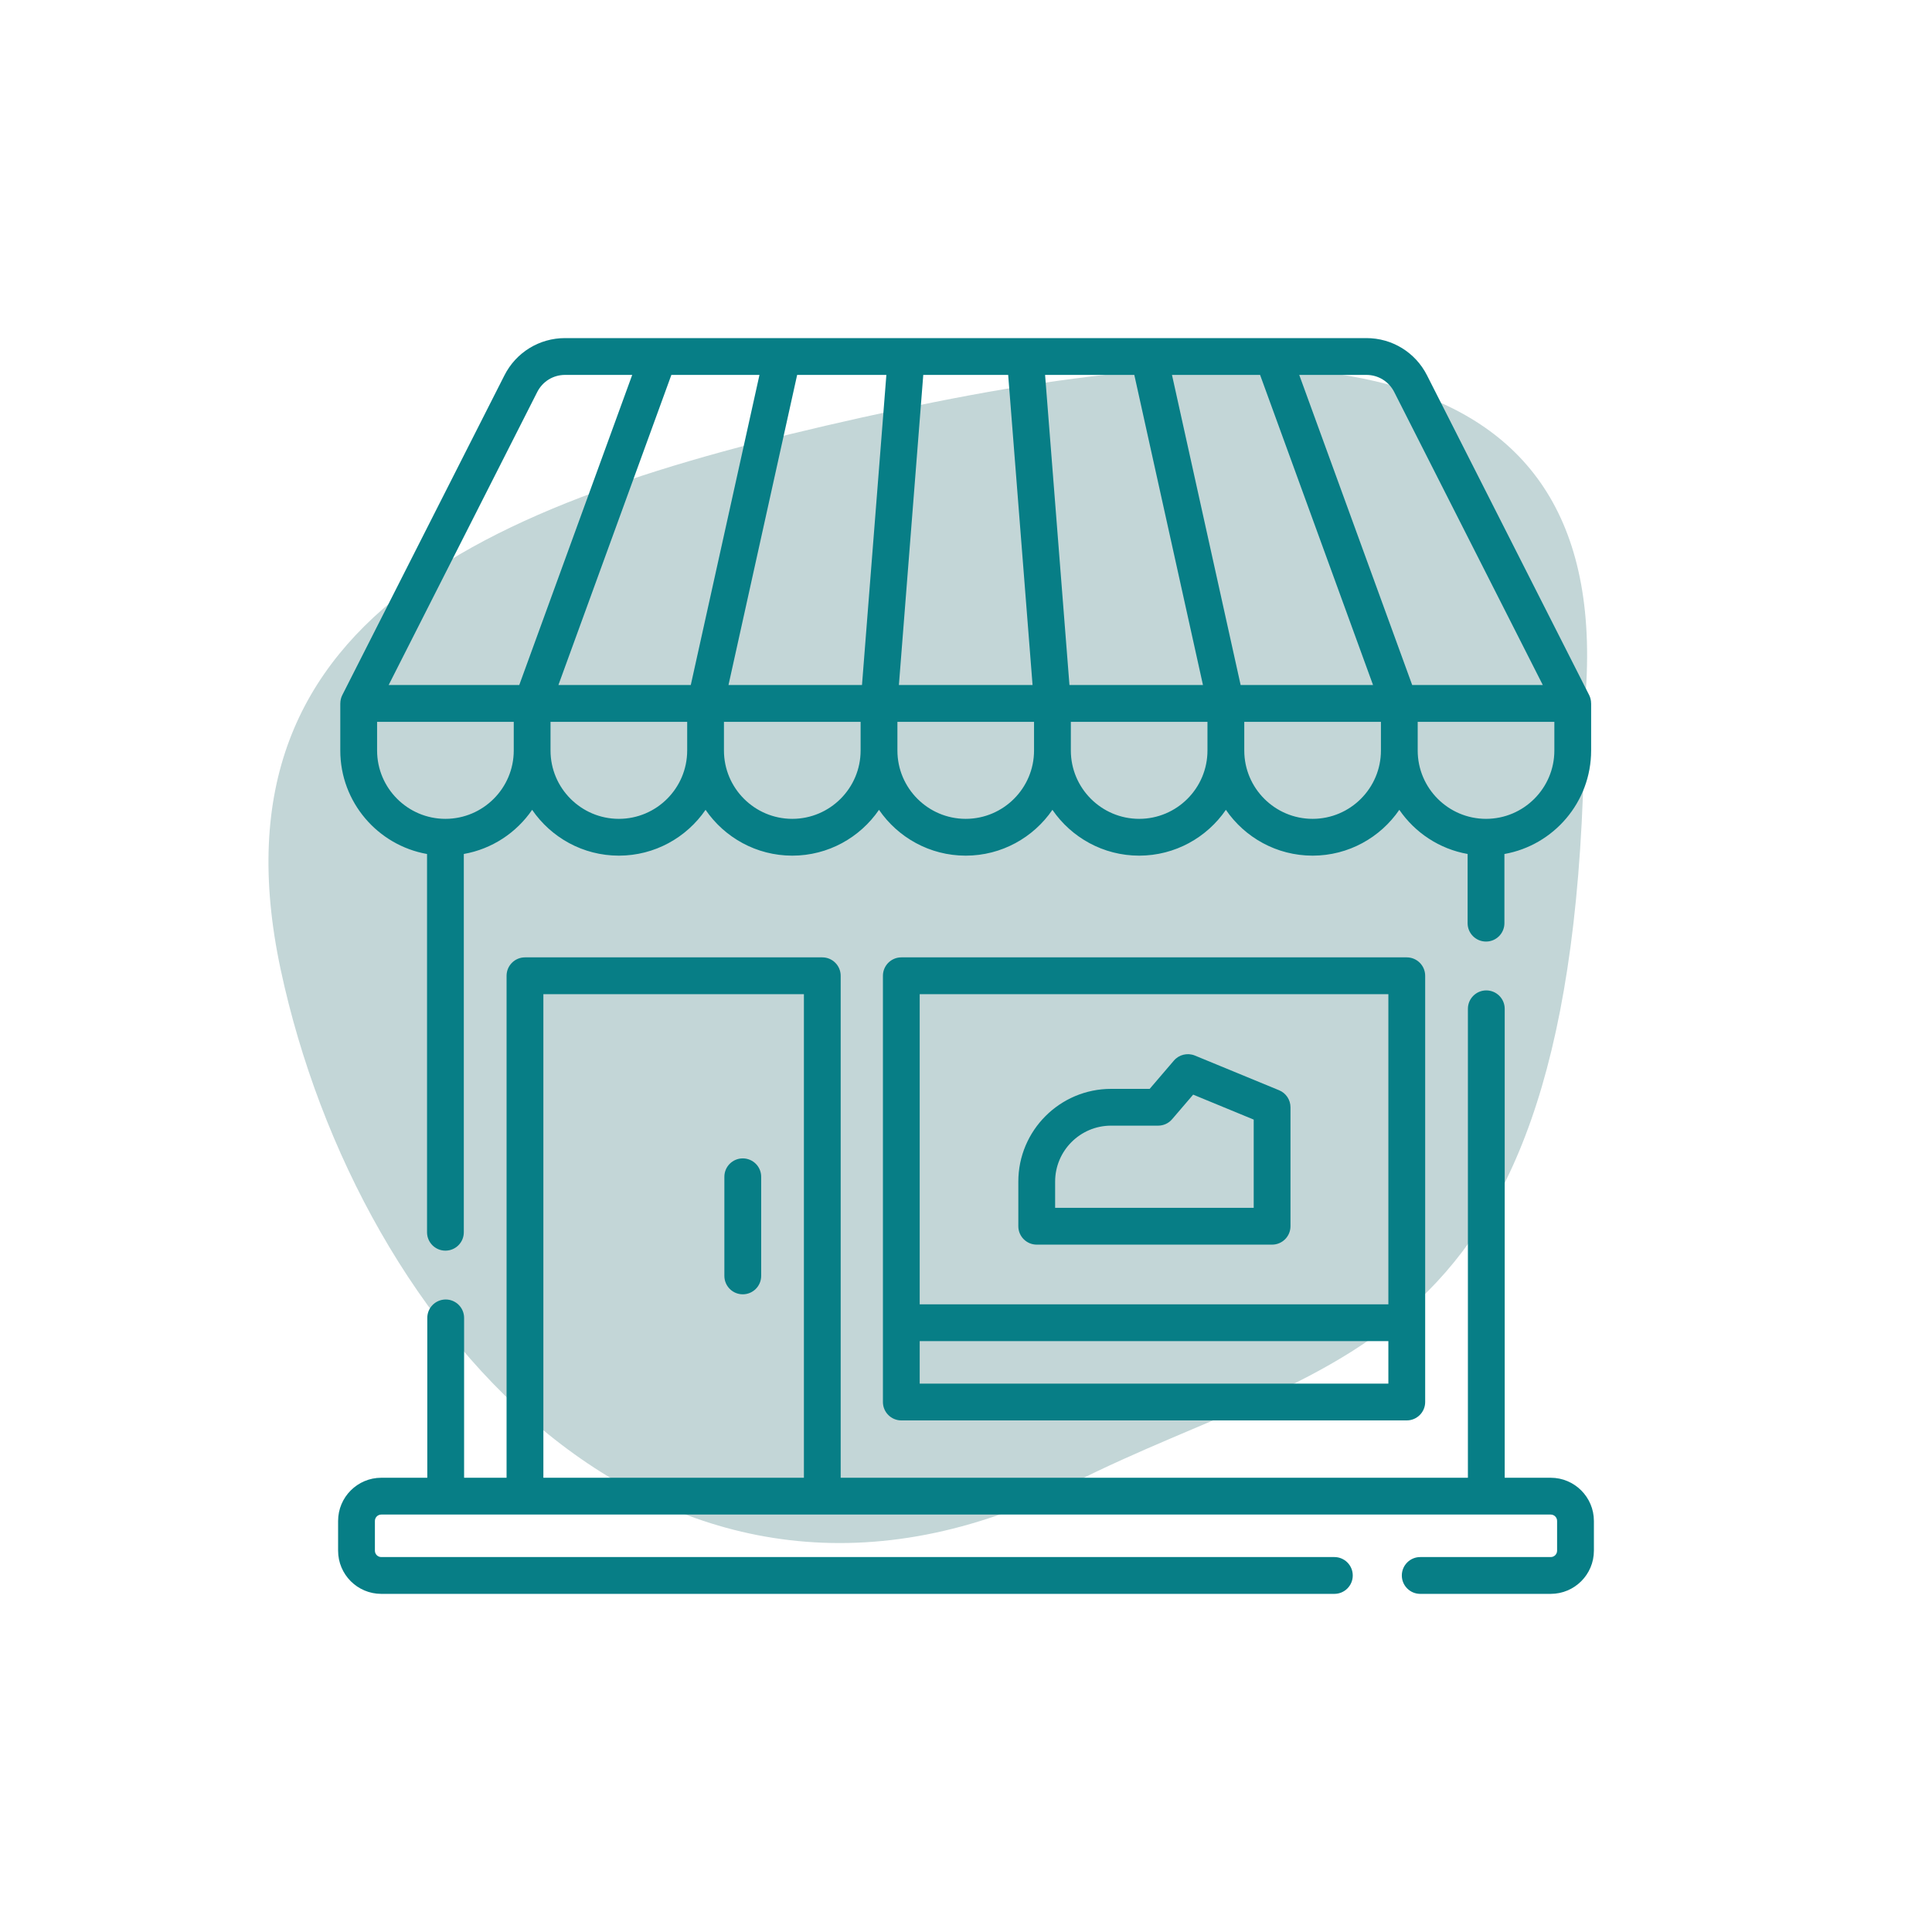 <svg width="60" height="60" viewBox="0 0 60 60" fill="none" xmlns="http://www.w3.org/2000/svg">
<path d="M49.209 21.969C49.209 42.33 41.561 41.9 33.306 46.068C20.792 52.386 11.135 41.423 8.716 30.108C6.298 18.792 15.79 15.308 27.867 12.726C39.944 10.145 50.309 10.405 49.209 21.969Z" fill="#C3D6D7"/>
<path d="M13.262 26.522V38.269C13.262 38.585 13.518 38.84 13.833 38.84C14.149 38.84 14.404 38.585 14.404 38.269V26.521C15.282 26.366 16.04 25.859 16.526 25.15C17.115 26.008 18.102 26.573 19.219 26.573C20.336 26.573 21.323 26.008 21.912 25.15C22.501 26.008 23.488 26.573 24.605 26.573C25.722 26.573 26.709 26.008 27.298 25.15C27.887 26.008 28.874 26.573 29.991 26.573C31.108 26.573 32.096 26.008 32.684 25.15C33.273 26.008 34.261 26.573 35.377 26.573C36.494 26.573 37.482 26.008 38.071 25.15C38.659 26.008 39.647 26.573 40.764 26.573C41.881 26.573 42.868 26.008 43.457 25.15C43.943 25.858 44.7 26.366 45.578 26.521V28.67C45.578 28.986 45.834 29.241 46.15 29.241C46.465 29.241 46.721 28.986 46.721 28.67V26.522C48.249 26.251 49.414 24.913 49.414 23.308V21.846H49.413C49.413 21.757 49.394 21.669 49.353 21.587L44.317 11.656C43.956 10.943 43.234 10.5 42.435 10.5H35.68C35.678 10.5 35.677 10.5 35.675 10.5H24.307C24.306 10.5 24.305 10.5 24.303 10.5H17.548C16.749 10.5 16.027 10.943 15.666 11.656L10.63 21.587C10.589 21.669 10.569 21.757 10.569 21.846H10.568V23.308C10.568 24.913 11.733 26.251 13.262 26.522ZM13.833 25.43C12.663 25.43 11.711 24.478 11.711 23.308V22.417H15.955V23.308C15.955 24.478 15.003 25.43 13.833 25.43ZM23.586 11.643L21.453 21.274H17.342L20.85 11.643H23.586ZM27.527 11.643L26.77 21.274H22.624L24.756 11.643H27.527ZM31.31 11.643L32.067 21.274H27.916L28.673 11.643H31.31ZM35.227 11.643L37.359 21.274H33.213L32.456 11.643H35.227ZM39.133 11.643L42.641 21.274H38.529L36.397 11.643H39.133ZM19.219 25.43C18.049 25.43 17.097 24.478 17.097 23.308V22.417H21.341V23.308C21.341 24.478 20.389 25.43 19.219 25.43ZM24.605 25.43C23.435 25.43 22.483 24.478 22.483 23.308V22.417H26.727V23.308C26.727 24.478 25.775 25.43 24.605 25.43ZM29.991 25.43C28.822 25.43 27.87 24.478 27.87 23.308V22.417H32.113V23.308C32.113 24.478 31.161 25.43 29.991 25.43ZM35.378 25.43C34.208 25.43 33.256 24.478 33.256 23.308V22.417H37.499V23.308C37.499 24.478 36.548 25.43 35.378 25.43ZM40.764 25.43C39.594 25.43 38.642 24.478 38.642 23.308V22.417H42.886V23.308C42.886 24.478 41.934 25.43 40.764 25.43ZM46.15 25.43C44.98 25.43 44.028 24.478 44.028 23.308V22.417H48.272V23.308C48.272 24.478 47.32 25.43 46.15 25.43ZM43.298 12.173L47.913 21.274H43.857L40.349 11.643H42.435C42.801 11.643 43.132 11.846 43.298 12.173ZM16.685 12.173C16.851 11.846 17.181 11.643 17.548 11.643H19.634L16.126 21.274H12.07L16.685 12.173Z" fill="#077E86"/>
<path d="M27.991 29.732C27.676 29.732 27.42 29.988 27.42 30.304V43.541C27.42 43.856 27.676 44.112 27.991 44.112H43.688C44.004 44.112 44.26 43.856 44.26 43.541V30.304C44.26 29.988 44.004 29.732 43.688 29.732H27.991ZM28.562 30.875H43.117V40.507H28.562V30.875ZM43.117 42.969H28.562V41.649H43.117V42.969Z" fill="#077E86"/>
<path d="M23.067 35.975C22.752 35.975 22.496 36.23 22.496 36.546V39.624C22.496 39.94 22.752 40.196 23.067 40.196C23.383 40.196 23.639 39.94 23.639 39.624V36.546C23.639 36.23 23.383 35.975 23.067 35.975Z" fill="#077E86"/>
<path d="M48.159 45.893H46.73V31.329C46.73 31.014 46.474 30.758 46.158 30.758C45.843 30.758 45.587 31.014 45.587 31.329V45.893H26.108V30.304C26.108 29.988 25.853 29.732 25.537 29.732H16.304C15.988 29.732 15.732 29.988 15.732 30.304V45.893H14.413V40.928C14.413 40.613 14.157 40.357 13.842 40.357C13.526 40.357 13.27 40.613 13.27 40.928V45.893H11.841C11.101 45.893 10.5 46.495 10.5 47.235V48.158C10.5 48.898 11.101 49.499 11.841 49.499H41.44C41.756 49.499 42.011 49.243 42.011 48.928C42.011 48.612 41.756 48.356 41.44 48.356H11.841C11.731 48.356 11.643 48.267 11.643 48.158V47.235C11.643 47.125 11.732 47.036 11.841 47.036H48.159C48.269 47.036 48.357 47.125 48.357 47.235V48.158C48.357 48.267 48.269 48.356 48.159 48.356H44.106C43.791 48.356 43.535 48.612 43.535 48.928C43.535 49.243 43.791 49.499 44.106 49.499H48.159C48.899 49.499 49.5 48.898 49.5 48.158V47.235C49.5 46.495 48.898 45.893 48.159 45.893ZM16.875 30.875H24.966V45.893H16.875V30.875Z" fill="#077E86"/>
<path d="M39.724 33.859L37.108 32.781C36.88 32.688 36.617 32.75 36.456 32.938L35.704 33.816H34.505C32.917 33.816 31.625 35.108 31.625 36.696V38.081C31.625 38.397 31.881 38.653 32.196 38.653H39.506C39.822 38.653 40.077 38.397 40.077 38.081V34.387C40.077 34.156 39.938 33.947 39.724 33.859ZM38.935 37.51H32.768V36.696C32.768 35.738 33.547 34.958 34.505 34.958H35.967C36.133 34.958 36.292 34.886 36.4 34.759L37.055 33.995L38.935 34.77V37.51Z" fill="#077E86"/>
</svg>
